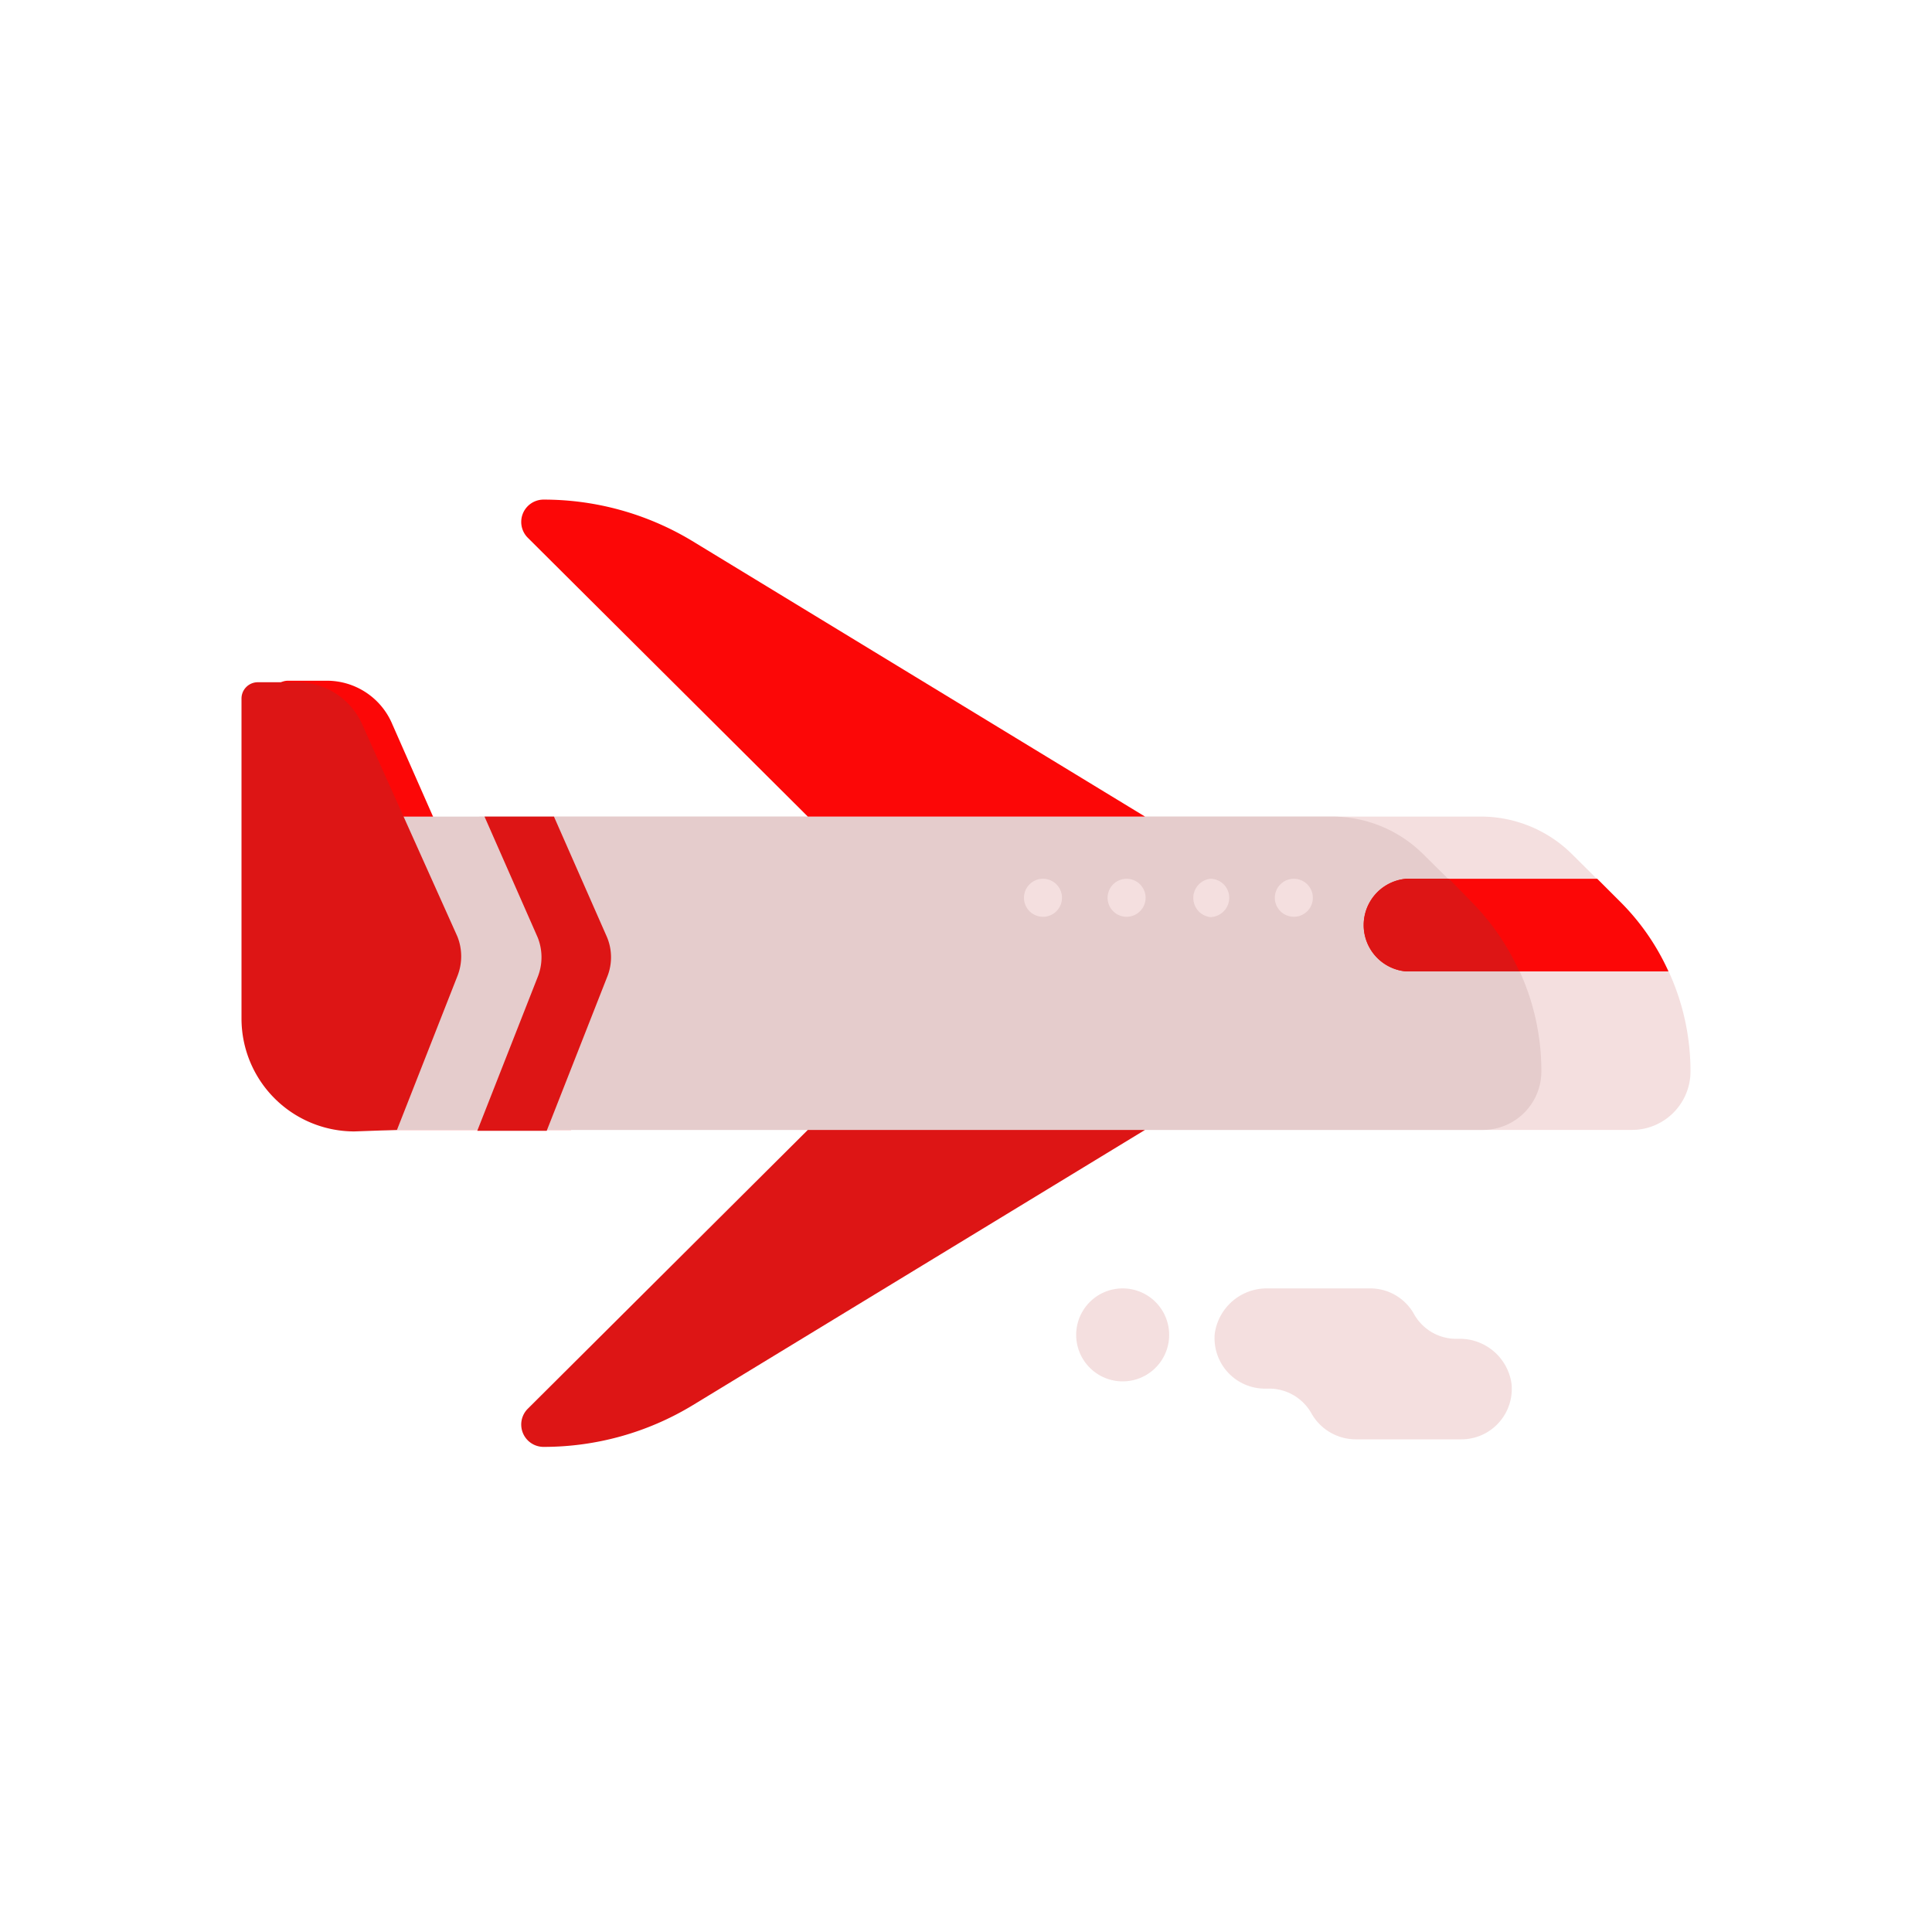 <svg id="Layer_1" data-name="Layer 1" xmlns="http://www.w3.org/2000/svg" viewBox="0 0 64 64"><defs><style>.cls-1{fill:#FC0707;}.cls-2{fill:#F4DFDF;}.cls-3{fill:#e5cccc;}.cls-4{fill:#DD1515;}</style></defs><title>logistic, delivery, transport, transportation, airplane, air, free</title><path class="cls-1" d="M18.92,37.43H12.77A3.77,3.77,0,0,1,9,33.65V23.09a.54.54,0,0,1,.54-.54H10.8A2.35,2.35,0,0,1,13,24Z"/><path class="cls-2" d="M54.06,37.43H15.88V27.05H49.07a4.29,4.29,0,0,1,3,1.24l1.57,1.56A7.91,7.91,0,0,1,56,35.48h0A1.94,1.94,0,0,1,54.06,37.43Z"/><path class="cls-3" d="M49.12,37.43H12.76a1.82,1.82,0,0,1-1.82-1.83V27.05h33.2a4.28,4.28,0,0,1,3,1.24l1.58,1.56a7.94,7.94,0,0,1,2.34,5.63h0A1.94,1.94,0,0,1,49.12,37.43Z"/><path class="cls-4" d="M13.15,37.43l2-5.09a1.77,1.77,0,0,0,0-1.32L12,24a2.35,2.35,0,0,0-2.15-1.4H8.54a.54.54,0,0,0-.54.54v10.6a3.74,3.74,0,0,0,3.74,3.74Z"/><path class="cls-4" d="M18.35,27.05h-2.3l1.76,4a1.77,1.77,0,0,1,0,1.32l-2,5.09h2.3l2-5.09a1.73,1.73,0,0,0,0-1.32Z"/><path class="cls-1" d="M53.65,29.85l-.74-.74H46.59a1.54,1.54,0,0,0,0,3.07h8.68A7.76,7.76,0,0,0,53.65,29.85Z"/><path class="cls-4" d="M48.72,29.85,48,29.11H46.59a1.54,1.54,0,0,0,0,3.07h3.74A7.91,7.91,0,0,0,48.72,29.85Z"/><path class="cls-4" d="M18,47.93h0a.74.74,0,0,1-.52-1.26l9.28-9.24H37.93l-15,9.13A9.51,9.51,0,0,1,18,47.93Z"/><path class="cls-1" d="M18,16.55h0a.74.74,0,0,0-.52,1.26l9.28,9.24H37.93l-15-9.13A9.51,9.51,0,0,0,18,16.55Z"/><circle class="cls-2" cx="34.55" cy="29.74" r="0.63"/><circle class="cls-2" cx="37.32" cy="29.74" r="0.63"/><path class="cls-2" d="M40.72,29.74a.64.64,0,0,1-.63.64.64.64,0,0,1,0-1.27A.63.63,0,0,1,40.72,29.74Z"/><circle class="cls-2" cx="42.86" cy="29.74" r="0.63"/><path class="cls-2" d="M48.31,44.35H48.2a1.6,1.6,0,0,1-1.37-.84,1.66,1.66,0,0,0-1.44-.83H42a1.74,1.74,0,0,0-1.76,1.5A1.67,1.67,0,0,0,41.88,46h.21a1.61,1.61,0,0,1,1.37.85,1.69,1.69,0,0,0,1.44.83h3.51a1.67,1.67,0,0,0,1.66-1.85A1.73,1.73,0,0,0,48.31,44.35Z"/><path class="cls-2" d="M37.19,45.76h0a1.54,1.54,0,0,1-1.54-1.54h0a1.54,1.54,0,0,1,1.54-1.54h0a1.54,1.54,0,0,1,1.54,1.54h0A1.54,1.54,0,0,1,37.19,45.76Z"/></svg>